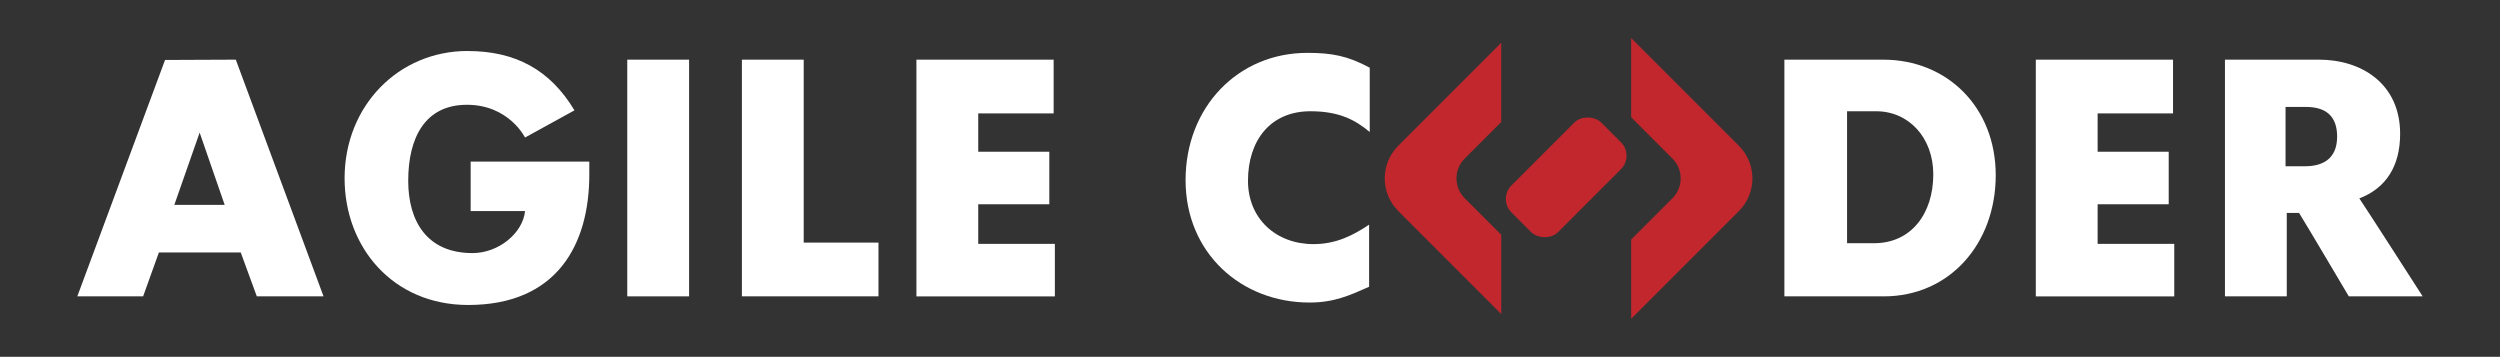 <?xml version="1.0" encoding="UTF-8"?>
<svg id="Layer_1" data-name="Layer 1" xmlns="http://www.w3.org/2000/svg" viewBox="0 0 919.74 131.26">
  <rect x="0" y="0" width="919.74" height="131.26" fill="#333333" stroke="none"/>
  <defs>
    <style>
      .cls-1 {
        fill: #fff;
      }

      .cls-2 {
        fill: #c1272d;
      }
    </style>
  </defs>
  <g>
    <path class="cls-1" d="m28.44,109.03L60.72,22.06l26.03-.11,32.28,87.08h-24.55l-5.91-16.14h-30.12l-5.8,16.14h-24.21Zm35.69-33.65h18.53l-9.21-26.6-9.32,26.6Z"/>
    <path class="cls-1" d="m172.01,18.77c17.51,0,30.35,6.82,39.33,21.83l-18.19,10s-5.91-12.05-21.37-12.05-21.6,12.16-21.6,27.96c0,14.78,6.82,26.6,23.65,26.6,9.66,0,18.53-7.39,19.33-15.46h-20.01v-18.19h43.65v4.77c0,25.8-11.94,47.97-44.56,47.97-27.74,0-45.47-21.26-45.47-46.61,0-26.71,19.89-46.83,45.24-46.83Z"/>
    <path class="cls-1" d="m230.77,109.03V21.95h22.74v87.08h-22.74Z"/>
    <path class="cls-1" d="m272.94,109.03V21.95h22.74v67.3h27.51v19.78h-50.25Z"/>
    <path class="cls-1" d="m337.16,21.95h50.47v19.78h-27.74v14.1h26.15v19.33h-26.15v14.55h28.19v19.33h-50.93V21.95Z"/>
    <path class="cls-1" d="m480.96,19.45c9.21,0,14.89,1.14,22.96,5.46v23.64c-5.23-4.32-11.03-7.62-21.83-7.62-14.78,0-22.96,10.8-22.96,25.58,0,13.98,10.34,23.3,24.1,23.3,8.41,0,14.66-3.3,20.46-7.16v22.85c-7.16,3.18-12.85,5.8-21.94,5.8-25.12,0-45.58-18.19-45.58-45.02s19.21-46.83,44.79-46.83Z"/>
    <path class="cls-1" d="m656.46,21.95h36.38c23.42,0,41.38,17.39,41.38,42.52s-16.94,44.56-41.15,44.56h-36.6V21.95Zm23.08,67.52h10c13.41,0,21.71-10.69,21.71-25.35,0-13.3-8.87-23.19-21.03-23.19h-10.69v48.54Z"/>
    <path class="cls-1" d="m748.98,21.95h50.47v19.78h-27.74v14.1h26.15v19.33h-26.15v14.55h28.19v19.33h-50.93V21.95Z"/>
    <path class="cls-1" d="m841.29,78.33v30.69h-22.74V21.95h34.67c15.46,0,29.78,8.75,29.78,27.28,0,11.94-5.23,20.01-15.01,23.76,2.27,3.3,23.3,36.04,23.3,36.04h-27.17s-15.8-26.71-18.3-30.69h-4.55Zm-.46-17.17h7.28c6.25,0,11.71-2.61,11.71-10.91,0-7.39-3.98-10.91-11.48-10.91h-7.5v21.83Z"/>
  </g>
  <g>
    <path class="cls-2" d="m514.41,77.63l37.89,37.89v-29.15l-13.43-13.43c-4.04-4.04-4.04-10.59,0-14.63l13.43-13.43V15.74l-37.89,37.89c-6.63,6.63-6.63,17.37,0,24Z"/>
    <path class="cls-2" d="m639.74,53.63l-39.64-39.64v29.15l15.18,15.18c4.04,4.04,4.04,10.59,0,14.63l-15.18,15.18v29.15l39.64-39.64c6.63-6.63,6.63-17.37,0-24Z"/>
    <rect class="cls-2" x="552.83" y="53.11" width="46.74" height="24.26" rx="7" ry="7" transform="translate(122.63 426.54) rotate(-45)"/>
  </g>
</svg>